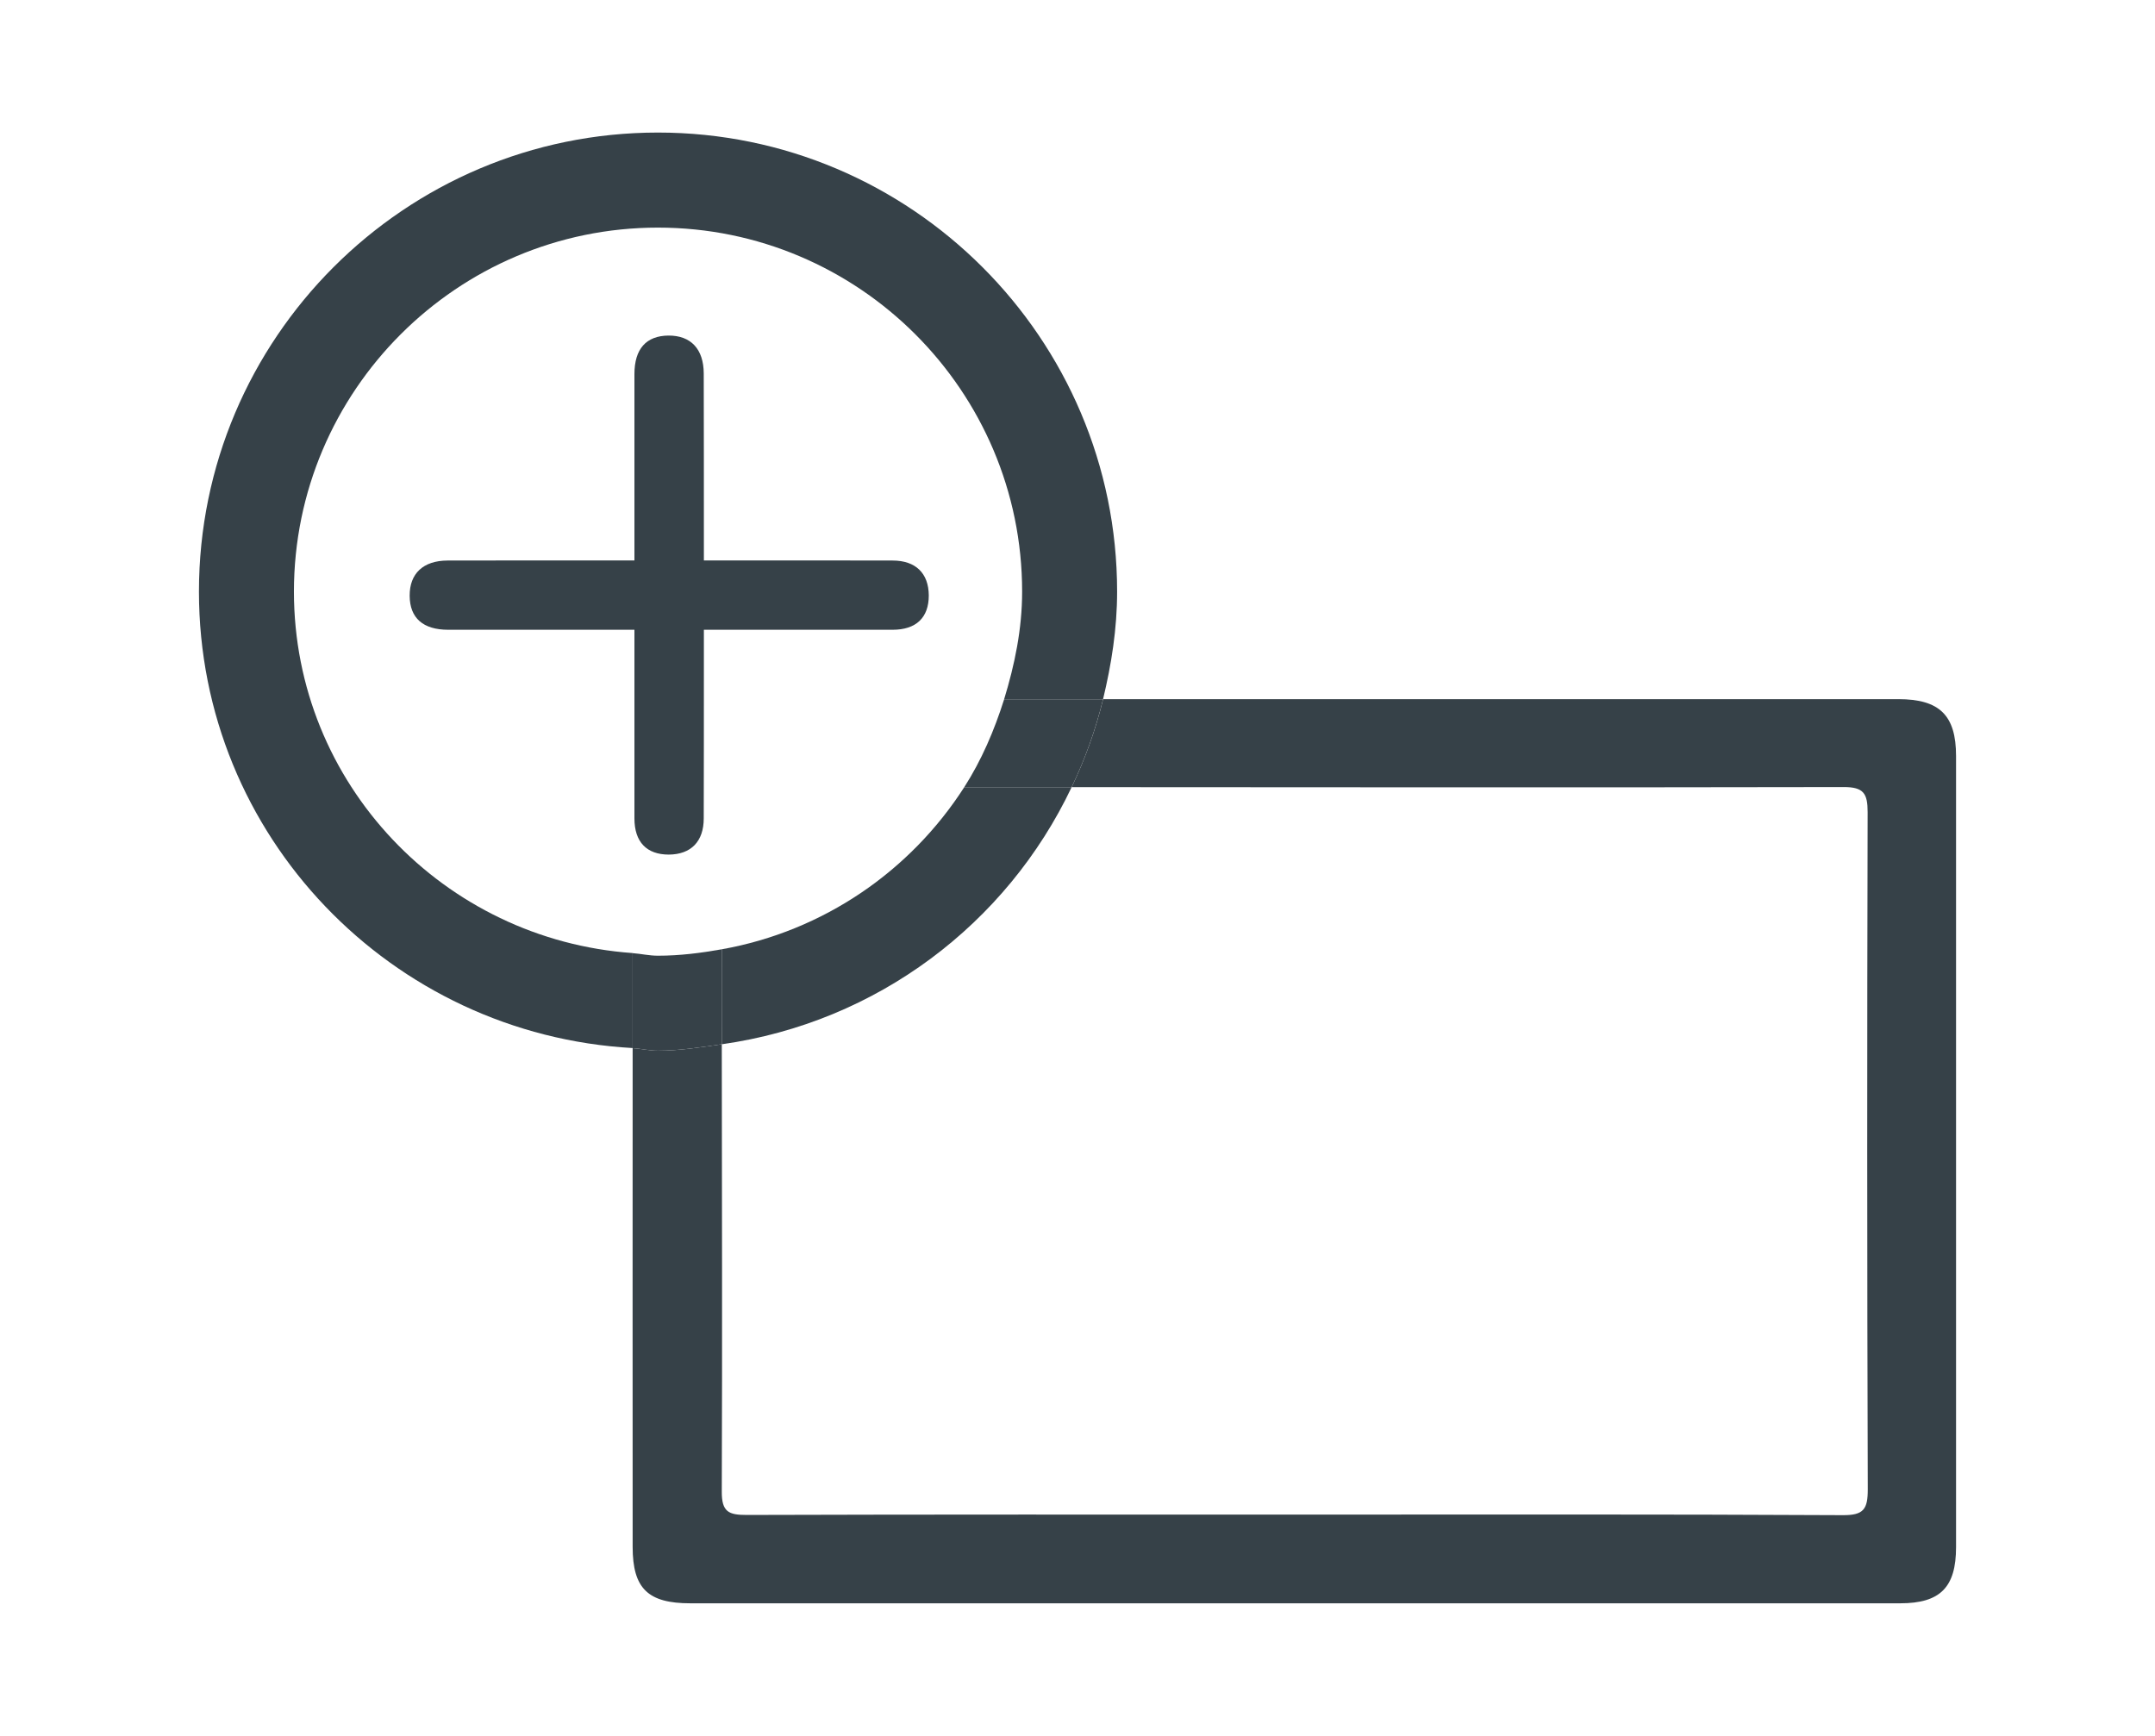 <?xml version="1.0" encoding="utf-8"?>
<!-- Generator: Adobe Illustrator 16.0.4, SVG Export Plug-In . SVG Version: 6.00 Build 0)  -->
<!DOCTYPE svg PUBLIC "-//W3C//DTD SVG 1.1//EN" "http://www.w3.org/Graphics/SVG/1.1/DTD/svg11.dtd">
<svg version="1.1" id="Layer_1" xmlns="http://www.w3.org/2000/svg" xmlns:xlink="http://www.w3.org/1999/xlink" x="0px" y="0px"
	 width="30.221px" height="24.345px" viewBox="0 0 30.221 24.345" enable-background="new 0 0 30.221 24.345" xml:space="preserve">
<g>
	<path fill="none" d="M13.522,11.04c-1.023-0.001-2.045,0.002-3.066,0c-0.252,0-0.334,0.051-0.334,0.32c0,0.652-0.002,1.303,0,1.953
		C11.548,13.059,12.767,12.216,13.522,11.04z"/>
	<path fill="none" d="M9.685,9.805c1.465,0,2.93,0,4.398,0c0.146-0.48,0.252-0.98,0.252-1.508c0-2.816-2.291-5.105-5.107-5.105
		c-2.814,0-5.105,2.289-5.105,5.105c0,2.693,2.104,4.883,4.75,5.069c0-0.922,0-1.845,0-2.767C8.872,10.024,9.101,9.805,9.685,9.805z
		 M5.562,9.334c-0.418,0-0.635-0.164-0.641-0.477c0-0.311,0.225-0.494,0.631-0.495C6.493,8.36,7.435,8.361,8.378,8.361
		c0.107,0,1.832,0.001,2.061,0.001c0.832,0,1.662-0.002,2.492,0.001c0.385,0,0.598,0.179,0.6,0.489c0,0.312-0.207,0.482-0.6,0.482
		C11.979,9.336,6.515,9.336,5.562,9.334z"/>
	<path fill="none" d="M10.122,14.645c0.002,2.091,0.008,4.182,0,6.273c-0.002,0.289,0.1,0.328,0.35,0.328
		c2.566-0.008,5.133-0.005,7.699-0.005c2.559,0,5.115-0.006,7.672,0.008c0.293,0.002,0.35-0.084,0.35-0.362
		c-0.01-3.166-0.01-6.331-0.002-9.498c0-0.26-0.055-0.352-0.336-0.351c-3.609,0.007-7.217,0.003-10.826,0.001
		C14.118,12.957,12.298,14.338,10.122,14.645z"/>
	<path fill="#364148" d="M12.517,8.832c0.332,0,0.508-0.171,0.508-0.481c-0.002-0.312-0.184-0.49-0.508-0.49
		c-0.701-0.002-1.404-0.001-2.107-0.001c-0.195,0-1.65,0-1.742,0c-0.799,0-1.596-0.001-2.391,0.001
		C5.933,7.862,5.743,8.045,5.745,8.356c0.002,0.312,0.188,0.476,0.541,0.476C7.091,8.833,11.714,8.833,12.517,8.832z"/>
	<path fill="#364148" d="M8.897,11.477c0,0.332,0.172,0.508,0.482,0.508c0.312-0.002,0.49-0.184,0.49-0.508
		c0.002-0.701,0.002-1.403,0.002-2.107c0-0.193,0-1.65,0-1.741c0-0.799,0-1.595-0.002-2.391C9.868,4.894,9.687,4.704,9.374,4.706
		C9.062,4.709,8.897,4.893,8.897,5.247C8.897,6.051,8.897,10.674,8.897,11.477z"/>
	<path fill="#364148" d="M26.622,9.805c-3.719,0-7.436,0-11.152,0c-0.105,0.431-0.254,0.842-0.441,1.234
		c3.609,0.002,7.217,0.006,10.826-0.001c0.281-0.001,0.336,0.091,0.336,0.351c-0.008,3.167-0.008,6.332,0.002,9.498
		c0,0.278-0.057,0.364-0.35,0.362c-2.557-0.014-5.113-0.008-7.672-0.008c-2.566,0-5.133-0.003-7.699,0.005
		c-0.25,0-0.352-0.039-0.35-0.328c0.008-2.092,0.002-4.183,0-6.273c-0.297,0.042-0.588,0.09-0.895,0.09
		c-0.123,0-0.236-0.028-0.355-0.036c0,2.333-0.002,4.664,0,6.995c0,0.586,0.217,0.791,0.809,0.791c2.824,0,5.646,0,8.469,0
		c2.834,0,5.666,0,8.498,0c0.561,0,0.783-0.224,0.783-0.788c0-3.698,0-7.396,0-11.095C27.431,10.032,27.2,9.805,26.622,9.805z"/>
	<path fill="#364148" d="M10.122,13.313c0,0.444-0.002,0.888,0,1.332c2.176-0.307,3.996-1.688,4.906-3.605c-0.502,0-1.004,0-1.506,0
		C12.767,12.216,11.548,13.059,10.122,13.313z"/>
	<path fill="#364148" d="M4.122,8.297c0-2.816,2.291-5.105,5.105-5.105c2.816,0,5.107,2.289,5.107,5.105
		c0,0.527-0.105,1.027-0.252,1.508c0.461,0,0.924,0,1.387,0c0.117-0.486,0.197-0.986,0.197-1.508c0-3.551-2.889-6.438-6.439-6.438
		S2.79,4.747,2.79,8.297c0,3.428,2.699,6.213,6.082,6.401c0-0.443,0-0.888,0-1.332C6.226,13.18,4.122,10.991,4.122,8.297z"/>
	<path fill="#364148" d="M10.122,14.645c-0.002-0.444,0-0.888,0-1.332c-0.293,0.052-0.588,0.09-0.895,0.09
		c-0.123,0-0.236-0.027-0.355-0.036c0,0.444,0,0.889,0,1.332c0.119,0.008,0.232,0.036,0.355,0.036
		C9.534,14.735,9.825,14.687,10.122,14.645z"/>
	<path fill="#364148" d="M13.522,11.04c0.502,0,1.004,0,1.506,0c0.188-0.393,0.336-0.804,0.441-1.234c-0.463,0-0.926,0-1.387,0
		C13.944,10.243,13.765,10.661,13.522,11.04z"/>
</g>
</svg>

